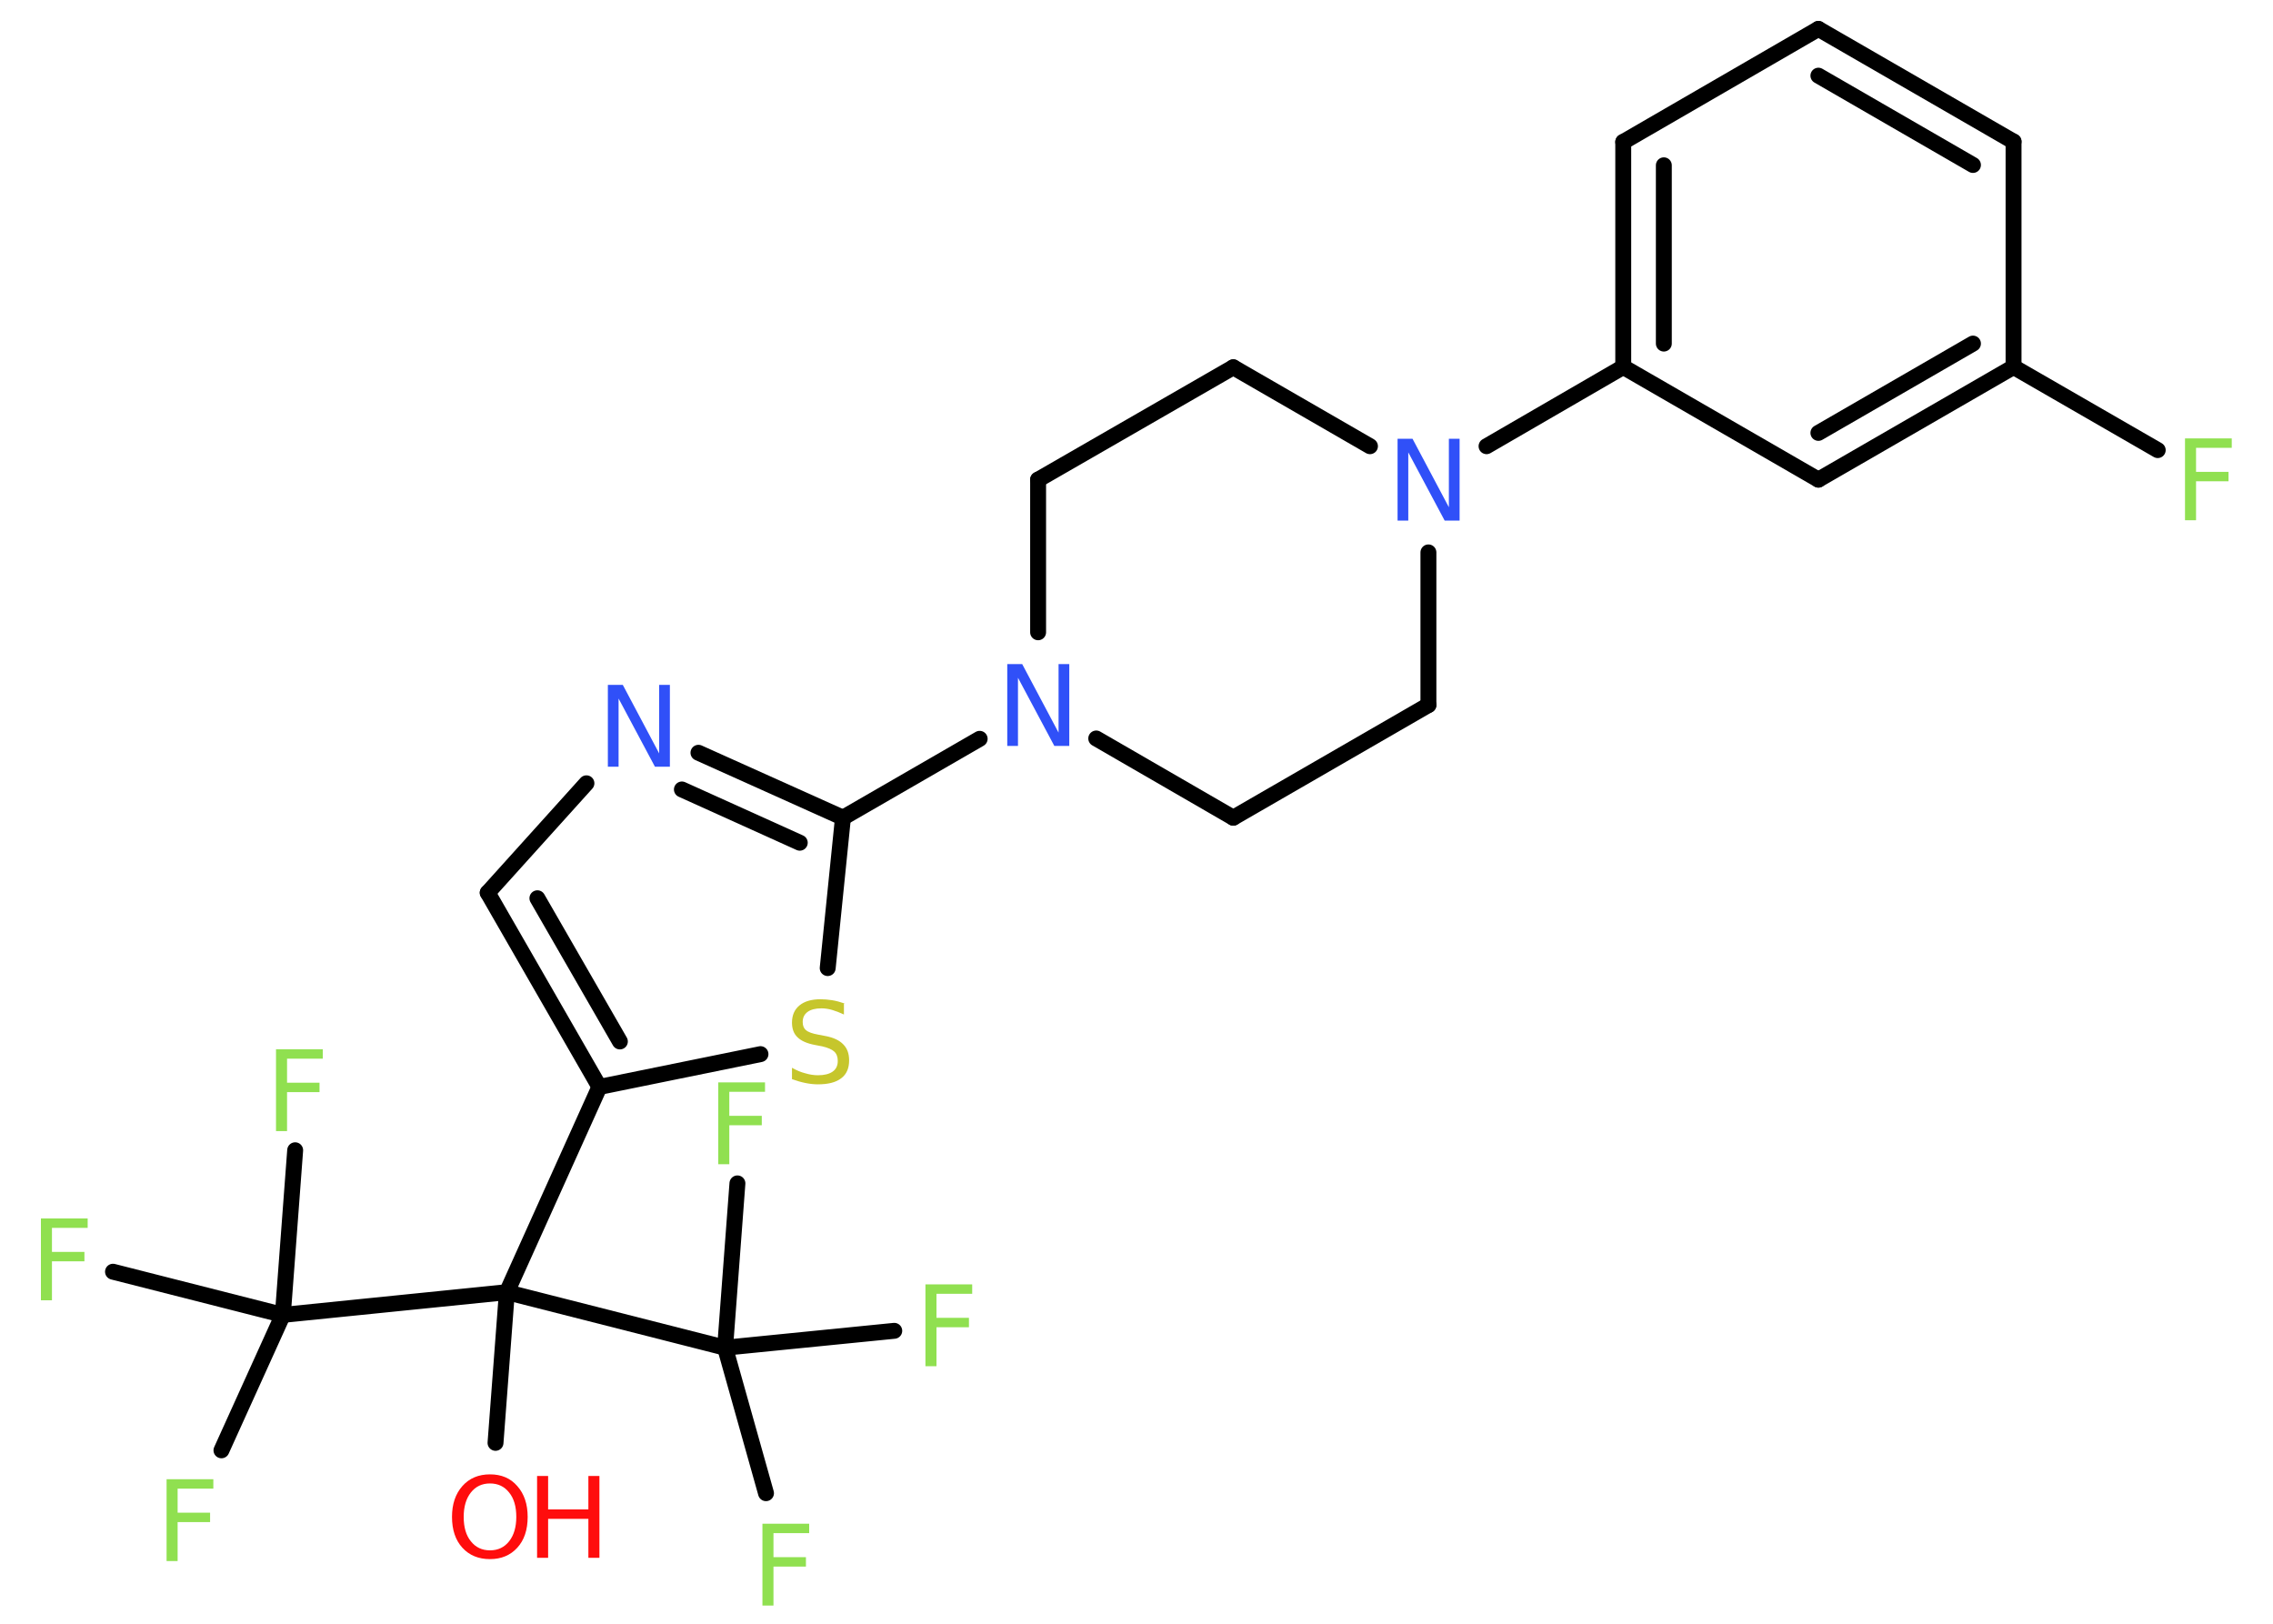 <?xml version='1.0' encoding='UTF-8'?>
<!DOCTYPE svg PUBLIC "-//W3C//DTD SVG 1.1//EN" "http://www.w3.org/Graphics/SVG/1.1/DTD/svg11.dtd">
<svg version='1.2' xmlns='http://www.w3.org/2000/svg' xmlns:xlink='http://www.w3.org/1999/xlink' width='70.0mm' height='50.0mm' viewBox='0 0 70.0 50.0'>
  <desc>Generated by the Chemistry Development Kit (http://github.com/cdk)</desc>
  <g stroke-linecap='round' stroke-linejoin='round' stroke='#000000' stroke-width='.49' fill='#90E050'>
    <rect x='.0' y='.0' width='70.0' height='50.0' fill='#FFFFFF' stroke='none'/>
    <g id='mol1' class='mol'>
      <line id='mol1bnd1' class='bond' x1='15.26' y1='44.43' x2='15.61' y2='39.79'/>
      <line id='mol1bnd2' class='bond' x1='15.61' y1='39.79' x2='18.46' y2='33.47'/>
      <g id='mol1bnd3' class='bond'>
        <line x1='15.02' y1='27.49' x2='18.46' y2='33.47'/>
        <line x1='16.55' y1='27.66' x2='19.09' y2='32.07'/>
      </g>
      <line id='mol1bnd4' class='bond' x1='15.02' y1='27.49' x2='18.06' y2='24.12'/>
      <g id='mol1bnd5' class='bond'>
        <line x1='25.96' y1='25.18' x2='21.51' y2='23.18'/>
        <line x1='24.63' y1='25.95' x2='21.0' y2='24.31'/>
      </g>
      <line id='mol1bnd6' class='bond' x1='25.96' y1='25.18' x2='30.17' y2='22.75'/>
      <line id='mol1bnd7' class='bond' x1='33.76' y1='22.74' x2='37.98' y2='25.18'/>
      <line id='mol1bnd8' class='bond' x1='37.98' y1='25.18' x2='43.99' y2='21.71'/>
      <line id='mol1bnd9' class='bond' x1='43.99' y1='21.71' x2='43.99' y2='17.01'/>
      <line id='mol1bnd10' class='bond' x1='45.78' y1='13.74' x2='49.99' y2='11.3'/>
      <g id='mol1bnd11' class='bond'>
        <line x1='49.99' y1='4.37' x2='49.99' y2='11.3'/>
        <line x1='51.24' y1='5.09' x2='51.24' y2='10.58'/>
      </g>
      <line id='mol1bnd12' class='bond' x1='49.99' y1='4.37' x2='56.0' y2='.89'/>
      <g id='mol1bnd13' class='bond'>
        <line x1='62.01' y1='4.36' x2='56.0' y2='.89'/>
        <line x1='60.76' y1='5.08' x2='56.0' y2='2.33'/>
      </g>
      <line id='mol1bnd14' class='bond' x1='62.01' y1='4.36' x2='62.01' y2='11.3'/>
      <line id='mol1bnd15' class='bond' x1='62.01' y1='11.3' x2='66.45' y2='13.86'/>
      <g id='mol1bnd16' class='bond'>
        <line x1='56.0' y1='14.77' x2='62.01' y2='11.3'/>
        <line x1='56.0' y1='13.33' x2='60.76' y2='10.58'/>
      </g>
      <line id='mol1bnd17' class='bond' x1='49.99' y1='11.3' x2='56.0' y2='14.77'/>
      <line id='mol1bnd18' class='bond' x1='42.19' y1='13.74' x2='37.98' y2='11.31'/>
      <line id='mol1bnd19' class='bond' x1='37.98' y1='11.31' x2='31.97' y2='14.77'/>
      <line id='mol1bnd20' class='bond' x1='31.97' y1='19.47' x2='31.97' y2='14.77'/>
      <line id='mol1bnd21' class='bond' x1='25.96' y1='25.18' x2='25.49' y2='29.81'/>
      <line id='mol1bnd22' class='bond' x1='18.46' y1='33.47' x2='23.42' y2='32.46'/>
      <line id='mol1bnd23' class='bond' x1='15.61' y1='39.79' x2='8.71' y2='40.49'/>
      <line id='mol1bnd24' class='bond' x1='8.71' y1='40.49' x2='6.82' y2='44.66'/>
      <line id='mol1bnd25' class='bond' x1='8.71' y1='40.49' x2='9.09' y2='35.42'/>
      <line id='mol1bnd26' class='bond' x1='8.71' y1='40.49' x2='3.48' y2='39.16'/>
      <line id='mol1bnd27' class='bond' x1='15.61' y1='39.79' x2='22.33' y2='41.5'/>
      <line id='mol1bnd28' class='bond' x1='22.33' y1='41.5' x2='23.59' y2='45.98'/>
      <line id='mol1bnd29' class='bond' x1='22.33' y1='41.5' x2='27.54' y2='40.98'/>
      <line id='mol1bnd30' class='bond' x1='22.33' y1='41.5' x2='22.71' y2='36.44'/>
      <g id='mol1atm1' class='atom'>
        <path d='M15.09 45.68q-.37 .0 -.59 .28q-.22 .28 -.22 .75q.0 .48 .22 .75q.22 .28 .59 .28q.37 .0 .59 -.28q.22 -.28 .22 -.75q.0 -.48 -.22 -.75q-.22 -.28 -.59 -.28zM15.09 45.4q.53 .0 .84 .36q.32 .36 .32 .95q.0 .6 -.32 .95q-.32 .35 -.84 .35q-.53 .0 -.85 -.35q-.32 -.35 -.32 -.95q.0 -.59 .32 -.95q.32 -.36 .85 -.36z' stroke='none' fill='#FF0D0D'/>
        <path d='M16.54 45.45h.34v1.03h1.24v-1.03h.34v2.52h-.34v-1.2h-1.24v1.2h-.34v-2.52z' stroke='none' fill='#FF0D0D'/>
      </g>
      <path id='mol1atm5' class='atom' d='M18.72 21.09h.46l1.12 2.11v-2.11h.33v2.52h-.46l-1.12 -2.1v2.1h-.33v-2.52z' stroke='none' fill='#3050F8'/>
      <path id='mol1atm7' class='atom' d='M31.02 20.45h.46l1.12 2.11v-2.11h.33v2.52h-.46l-1.12 -2.1v2.1h-.33v-2.52z' stroke='none' fill='#3050F8'/>
      <path id='mol1atm10' class='atom' d='M43.04 13.51h.46l1.12 2.11v-2.11h.33v2.52h-.46l-1.12 -2.1v2.1h-.33v-2.52z' stroke='none' fill='#3050F8'/>
      <path id='mol1atm16' class='atom' d='M67.29 13.5h1.44v.29h-1.1v.74h1.0v.29h-1.0v1.2h-.34v-2.52z' stroke='none'/>
      <path id='mol1atm20' class='atom' d='M25.99 30.91v.33q-.19 -.09 -.36 -.14q-.17 -.05 -.33 -.05q-.28 .0 -.43 .11q-.15 .11 -.15 .31q.0 .17 .1 .25q.1 .09 .38 .14l.21 .04q.38 .07 .56 .26q.18 .18 .18 .49q.0 .37 -.24 .55q-.24 .19 -.72 .19q-.18 .0 -.38 -.04q-.2 -.04 -.42 -.12v-.35q.21 .12 .41 .17q.2 .06 .39 .06q.29 .0 .45 -.11q.16 -.11 .16 -.33q.0 -.19 -.11 -.29q-.11 -.1 -.37 -.16l-.21 -.04q-.38 -.07 -.55 -.24q-.17 -.16 -.17 -.45q.0 -.34 .23 -.53q.23 -.19 .65 -.19q.17 .0 .36 .03q.18 .03 .38 .1z' stroke='none' fill='#C6C62C'/>
      <path id='mol1atm22' class='atom' d='M5.13 45.55h1.44v.29h-1.1v.74h1.0v.29h-1.0v1.2h-.34v-2.52z' stroke='none'/>
      <path id='mol1atm23' class='atom' d='M8.5 32.31h1.44v.29h-1.1v.74h1.0v.29h-1.0v1.2h-.34v-2.52z' stroke='none'/>
      <path id='mol1atm24' class='atom' d='M1.26 37.52h1.44v.29h-1.1v.74h1.0v.29h-1.0v1.2h-.34v-2.52z' stroke='none'/>
      <path id='mol1atm26' class='atom' d='M23.48 46.92h1.44v.29h-1.1v.74h1.0v.29h-1.0v1.2h-.34v-2.52z' stroke='none'/>
      <path id='mol1atm27' class='atom' d='M28.5 39.55h1.44v.29h-1.1v.74h1.0v.29h-1.0v1.2h-.34v-2.52z' stroke='none'/>
      <path id='mol1atm28' class='atom' d='M22.12 33.33h1.44v.29h-1.1v.74h1.0v.29h-1.0v1.2h-.34v-2.52z' stroke='none'/>
    </g>
  </g>
</svg>
